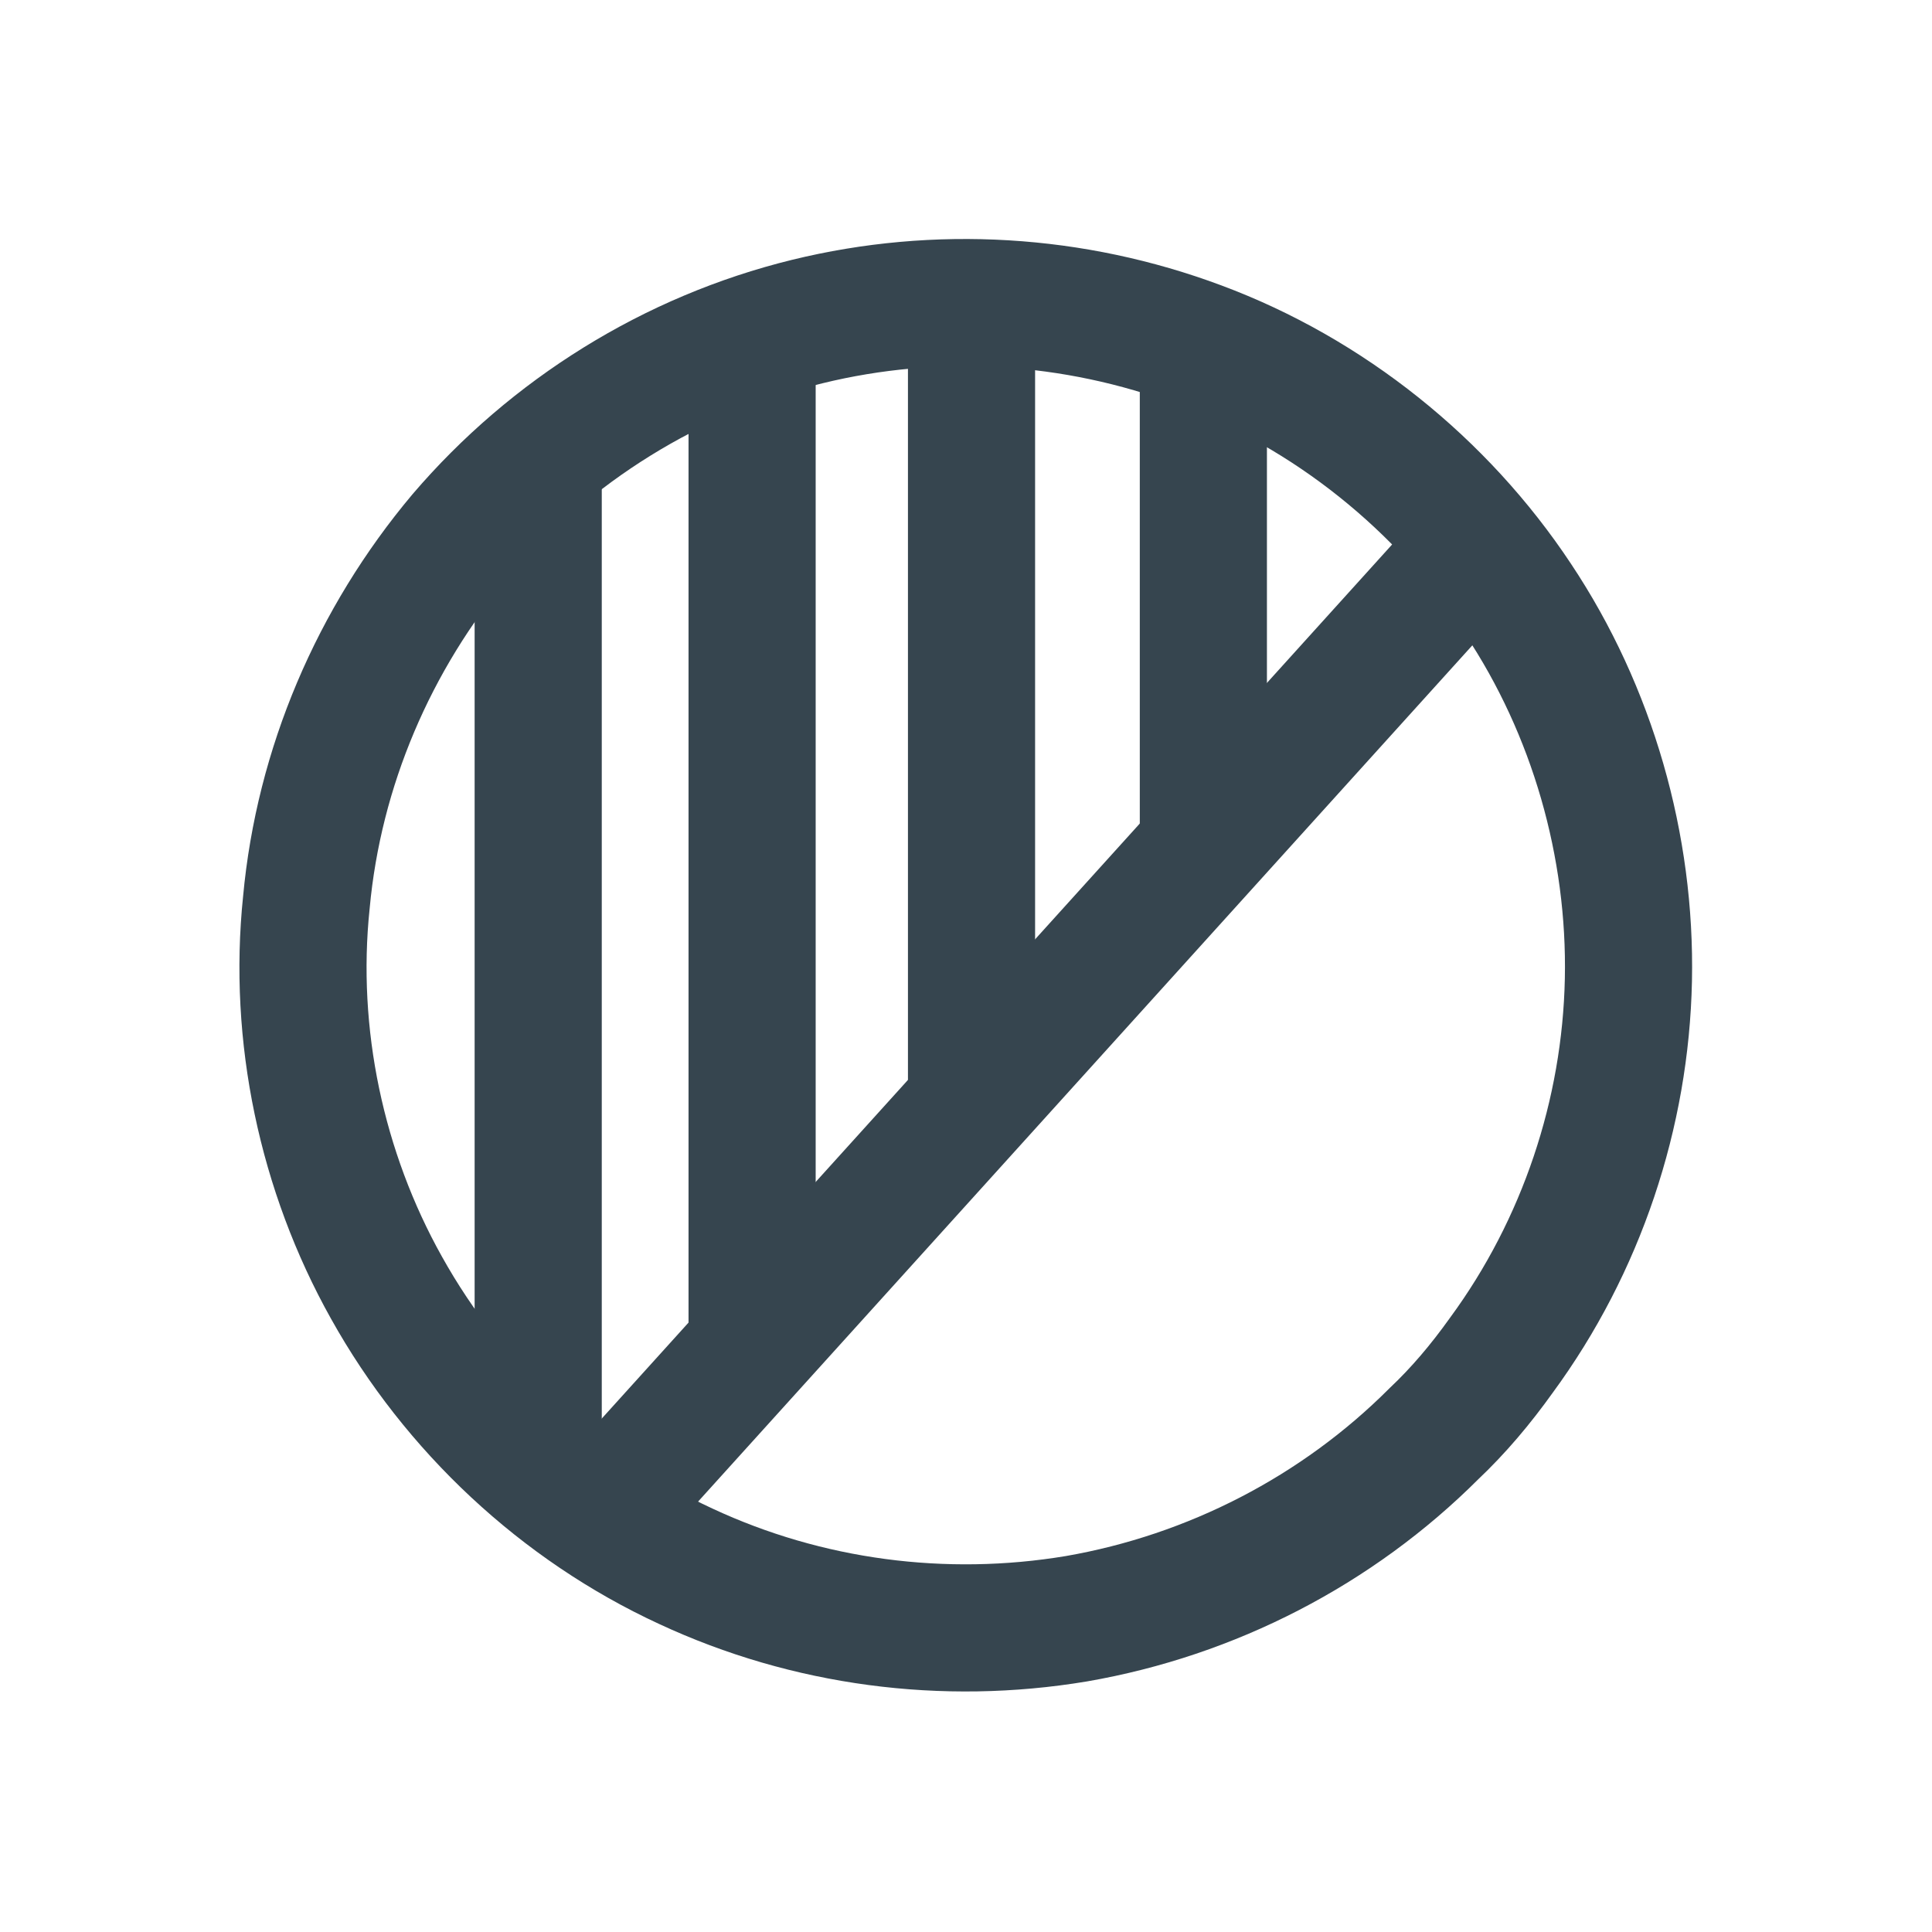 <svg xmlns="http://www.w3.org/2000/svg" viewBox="0 0 140 140"><style>.st0{fill:none;stroke:#36454f;stroke-width:9.213;stroke-miterlimit:10}</style><g id="monogram-logo"><g id="monogram_1_"><path id="circle" class="st0" d="M103.9 103.9c-7 7-16.1 11.7-25.9 13.4-9.6 1.6-19.5.3-28.3-3.8-9.1-4.2-16.8-11.4-21.7-20.2-4.7-8.4-6.8-18.3-5.8-27.9.9-9.8 4.9-19.1 11.2-26.6 6.5-7.6 15.3-13.1 25.1-15.5 9.4-2.3 19.3-1.7 28.4 1.7 9.4 3.5 17.6 10.1 23.1 18.4 5.4 8.1 8.2 17.9 8 27.6-.2 9.7-3.4 19.3-9.2 27.2-1.5 2.1-3.1 4-4.9 5.7z"/><path id="angle" class="st0" d="M43.3 110l64.2-71"/><path id="horizontal4" class="st0" d="M87.2 24.9v36.4"/><path id="horizontal3" class="st0" d="M70.4 80V22"/><path id="horizontal2" class="st0" d="M54.5 25v72.6"/><path id="horizontal1" class="st0" d="M39 33v73.7"/></g></g></svg>